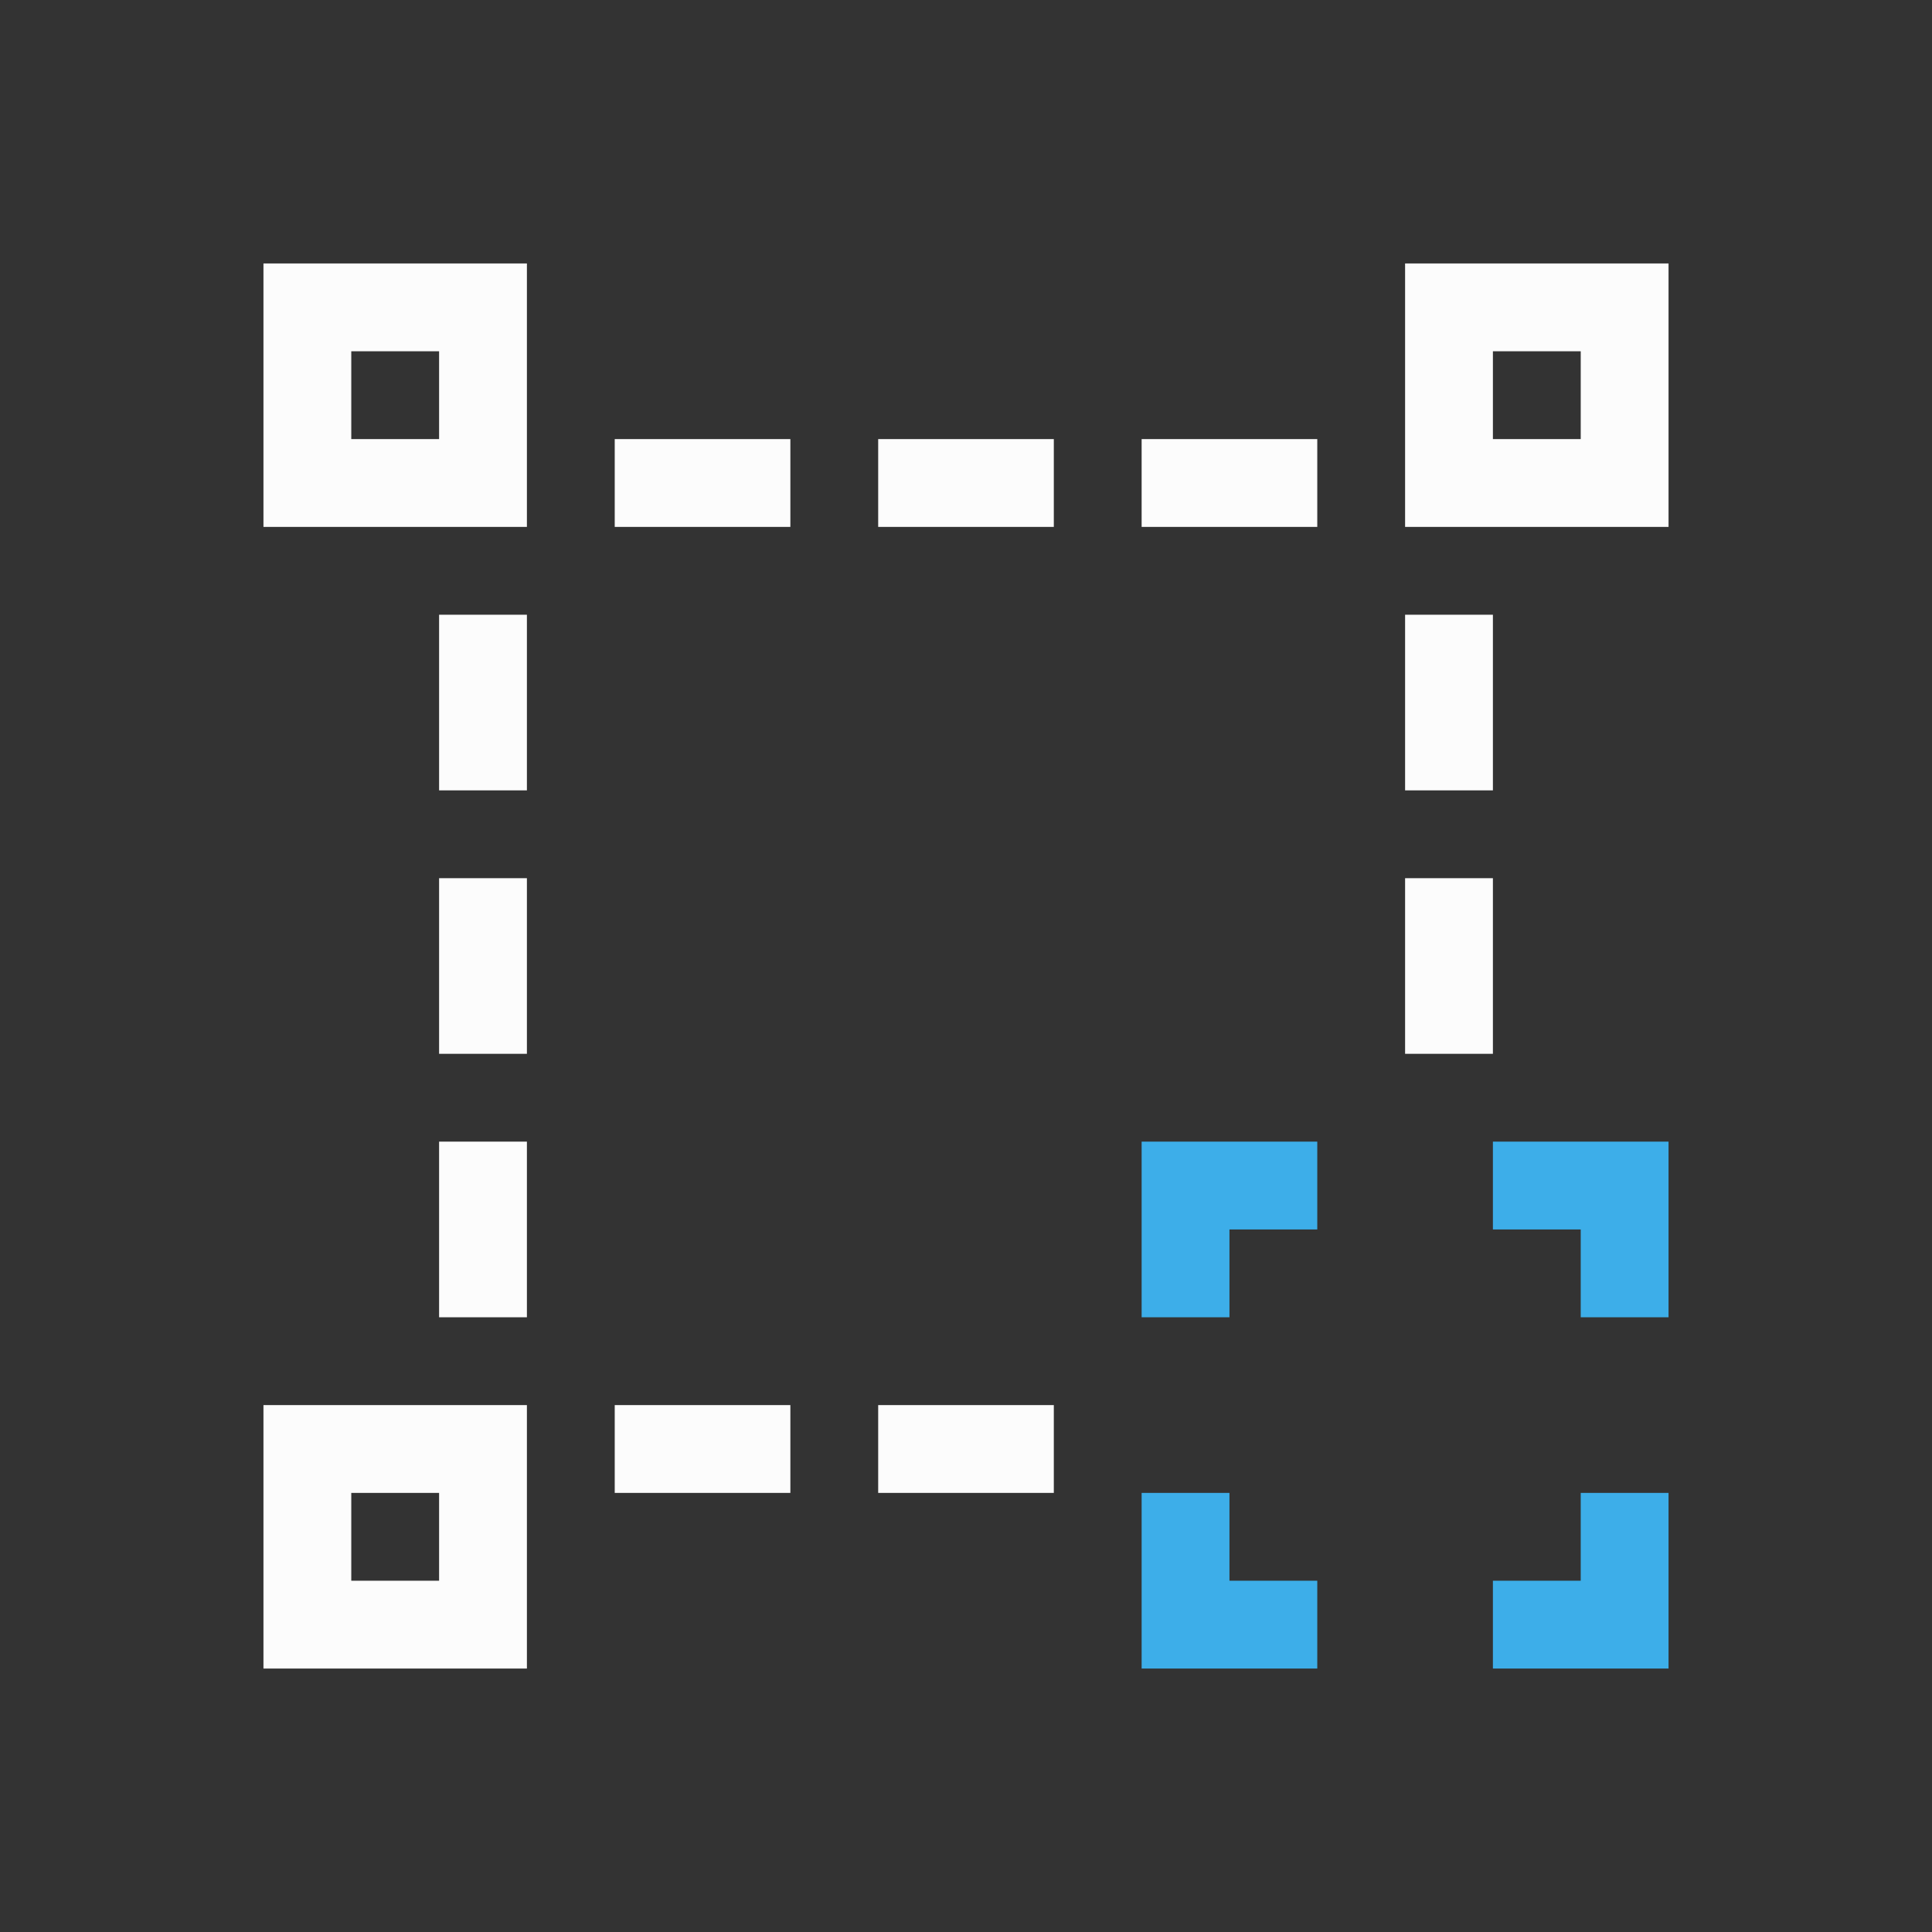 <?xml version="1.0" encoding="UTF-8"?>
<svg xmlns="http://www.w3.org/2000/svg" viewBox="0 0 22 22">
  <rect x="0" y="0" width="22" height="22" fill="#333333" stroke="none"/>
  <defs id="defs3051">
    <style type="text/css" id="current-color-scheme">.ColorScheme-Accent { color: #3daee9; } .ColorScheme-Text { color: #fcfcfc; } </style>
  </defs>
 <path style="fill:currentColor;fill-opacity:1;stroke:none" d="M 3 3 L 3 4 L 3 5 L 3 6 L 6 6 L 6 3 L 5 3 L 3 3 z M 16 3 L 16 6 L 17 6 L 19 6 L 19 4 L 19 3 L 17 3 L 16 3 z M 4 4 L 5 4 L 5 5 L 4 5 L 4 4 z M 17 4 L 18 4 L 18 5 L 17 5 L 17 4 z M 7 5 L 7 6 L 9 6 L 9 5 L 7 5 z M 10 5 L 10 6 L 12 6 L 12 5 L 10 5 z M 13 5 L 13 6 L 15 6 L 15 5 L 13 5 z M 5 7 L 5 9 L 6 9 L 6 7 L 5 7 z M 16 7 L 16 9 L 17 9 L 17 7 L 16 7 z M 5 10 L 5 12 L 6 12 L 6 10 L 5 10 z M 16 10 L 16 12 L 17 12 L 17 10 L 16 10 z M 5 13 L 5 15 L 6 15 L 6 13 L 5 13 z M 3 16 L 3 17 L 3 18 L 3 19 L 4 19 L 5 19 L 6 19 L 6 17 L 6 16 L 5 16 L 4 16 L 3 16 z M 7 16 L 7 17 L 9 17 L 9 16 L 7 16 z M 10 16 L 10 17 L 12 17 L 12 16 L 10 16 z M 4 17 L 5 17 L 5 18 L 4 18 L 4 17 z " class="ColorScheme-Text"/>
 <path style="fill:currentColor;fill-opacity:1;stroke:none" d="M 13 13 L 13 14 L 13 15 L 14 15 L 14 14 L 15 14 L 15 13 L 13 13 z M 17 13 L 17 14 L 18 14 L 18 15 L 19 15 L 19 13 L 18 13 L 17 13 z M 13 17 L 13 19 L 14 19 L 15 19 L 15 18 L 14 18 L 14 17 L 13 17 z M 18 17 L 18 18 L 17 18 L 17 19 L 19 19 L 19 18 L 19 17 L 18 17 z " class="ColorScheme-Accent"/>
</svg>

